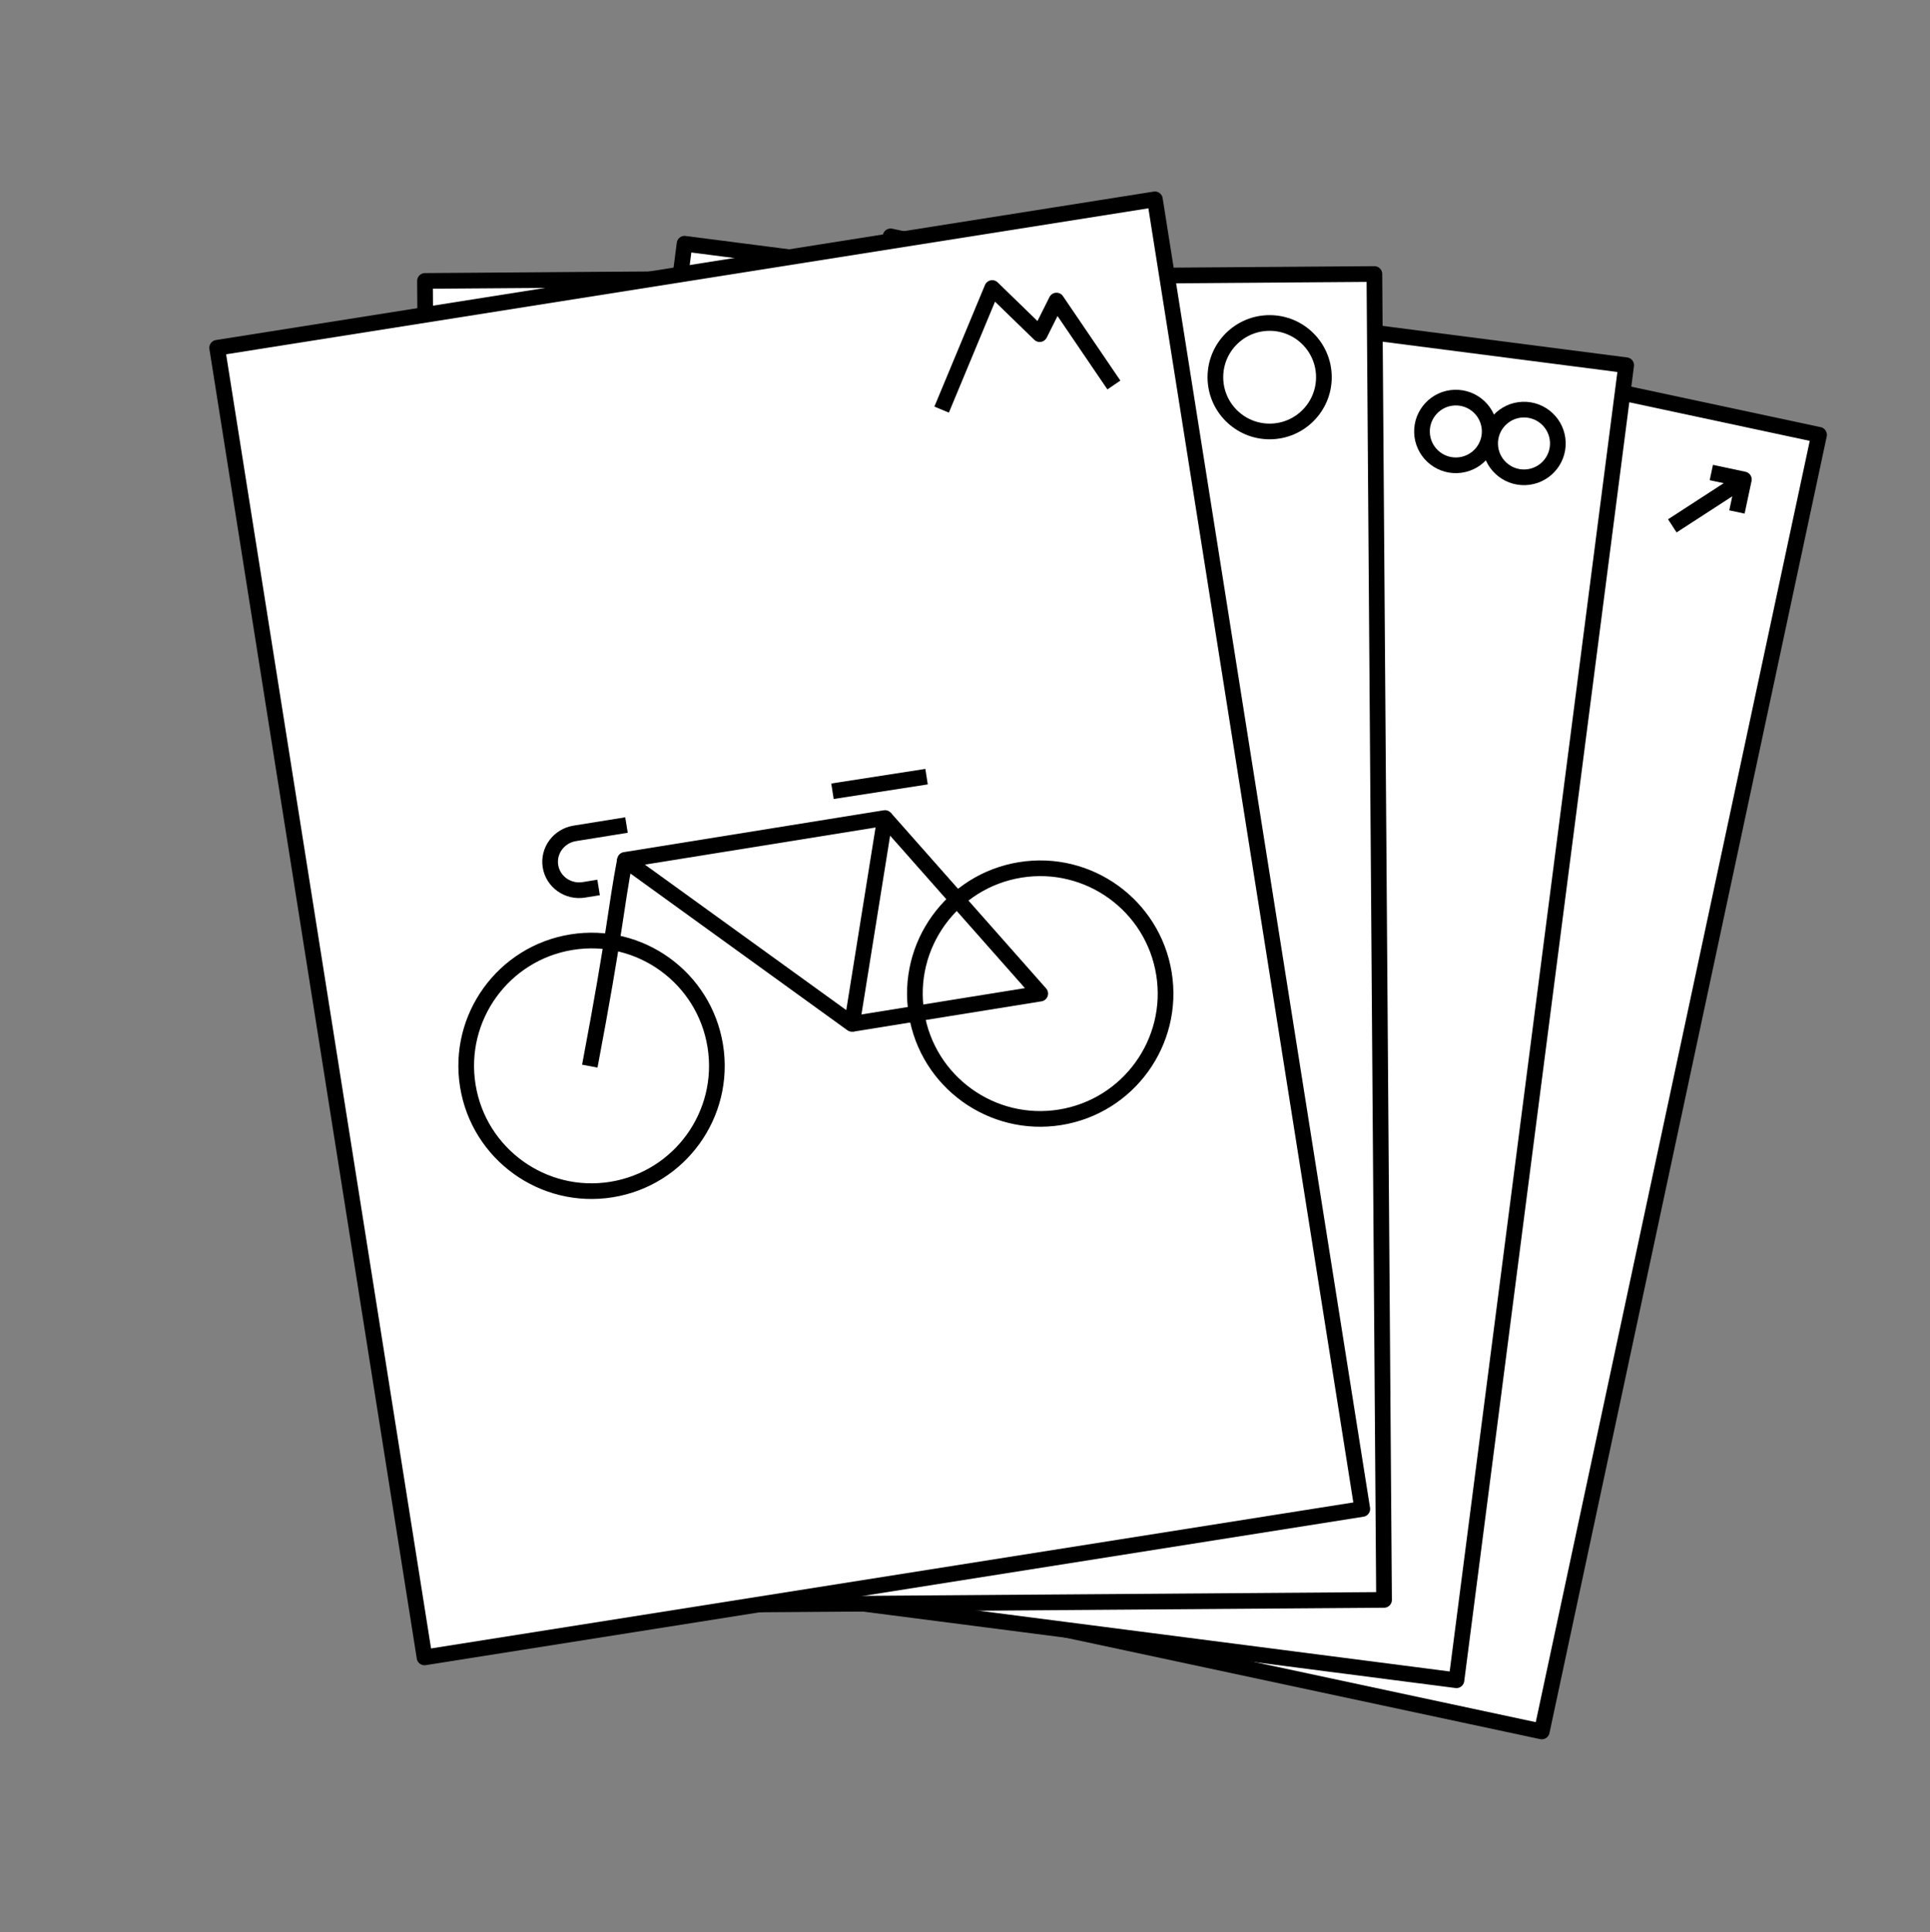 <?xml version="1.0" encoding="UTF-8" standalone="no"?><!DOCTYPE svg PUBLIC "-//W3C//DTD SVG 1.1//EN" "http://www.w3.org/Graphics/SVG/1.1/DTD/svg11.dtd"><svg width="100%" height="100%" viewBox="0 0 800 801" version="1.1" xmlns="http://www.w3.org/2000/svg" xmlns:xlink="http://www.w3.org/1999/xlink" xml:space="preserve" xmlns:serif="http://www.serif.com/" style="fill-rule:evenodd;clip-rule:evenodd;stroke-linejoin:round;stroke-miterlimit:1.5;"><rect x="0" y="0" width="800" height="801" fill="#808080" stroke="none"/><rect id="fahrtspiel" x="0" y="0.232" width="800" height="800" style="fill:none;"/><g><path d="M754.014,180.272l-384.849,-82.281l-114.929,537.549l384.848,82.282l114.93,-537.55Z" style="fill:#fff;stroke:#000;stroke-width:6.5px;"/><path d="M674.062,151.411l-390.31,-50.369l-70.354,545.177l390.31,50.369l70.354,-545.177Z" style="fill:#fff;stroke:#000;stroke-width:6.5px;"/><path d="M569.693,113.599l-393.537,2.868l4.005,549.684l393.536,-2.867l-4.004,-549.685Z" style="fill:#fff;stroke:#000;stroke-width:6.5px;"/><path d="M478.715,82.642l-388.705,61.543l85.962,542.936l388.705,-61.543l-85.962,-542.936Z" style="fill:#fff;stroke:#000;stroke-width:6.5px;"/></g><g id="Bike"><path d="M236.939,390.591c28.306,-4.56 54.989,14.72 59.548,43.026c4.559,28.306 -14.72,54.989 -43.027,59.548c-28.306,4.559 -54.988,-14.72 -59.547,-43.026c-4.56,-28.307 14.72,-54.989 43.026,-59.548Z" style="fill:none;stroke:#000;stroke-width:6.5px;"/><path d="M422.923,360.635c28.306,-4.559 54.988,14.72 59.548,43.026c4.559,28.306 -14.721,54.989 -43.027,59.548c-28.306,4.559 -54.988,-14.72 -59.548,-43.026c-4.559,-28.307 14.721,-54.989 43.027,-59.548Z" style="fill:none;stroke:#000;stroke-width:6.5px;"/><path d="M259.058,356.497c-3.961,20.801 -3.934,29.227 -14.578,85.497" style="fill:none;stroke:#000;stroke-width:6.5px;"/><path d="M259.058,356.497l107.784,-17.361l-13.683,85.353l-94.101,-67.992Z" style="fill:none;stroke:#000;stroke-width:6.5px;"/><path d="M366.842,339.136l64.342,72.786l-77.935,12.553" style="fill:none;stroke:#000;stroke-width:6.5px;"/><path d="M345.065,328.035l39.003,-6.055" style="fill:none;stroke:#000;stroke-width:6.5px;"/><path d="M248.126,367.925l-6.114,0.985c-6.596,1.063 -12.796,-3.321 -13.837,-9.783c-1.04,-6.462 3.47,-12.57 10.065,-13.633l21.446,-3.454" style="fill:none;stroke:#000;stroke-width:6.5px;"/></g><path d="M390.314,169.817l20.965,-50.413l19.685,19.117l6.959,-13.915l23.787,35.002" style="fill:none;stroke:#000;stroke-width:6.5px;"/><circle cx="526.274" cy="156.386" r="22.487" style="fill:none;stroke:#000;stroke-width:6.5px;"/><path d="M602.987,164.845c7.742,-0.258 14.237,5.817 14.496,13.559c0.258,7.742 -5.817,14.237 -13.559,14.495c-7.742,0.259 -14.237,-5.817 -14.496,-13.559c-0.258,-7.741 5.817,-14.237 13.559,-14.495Z" style="fill:none;stroke:#000;stroke-width:6.5px;"/><path d="M631.239,169.825c7.742,-0.259 14.237,5.817 14.496,13.559c0.258,7.742 -5.817,14.237 -13.559,14.495c-7.742,0.259 -14.237,-5.817 -14.496,-13.559c-0.258,-7.741 5.817,-14.237 13.559,-14.495Z" style="fill:none;stroke:#000;stroke-width:6.5px;"/><path d="M709.36,195.898l13.486,2.873l-2.873,13.486" style="fill:none;stroke:#000;stroke-width:6.5px;stroke-linejoin:miter;stroke-miterlimit:10;"/><path d="M693.193,218.009c0,-0 20.845,-13.524 29.653,-19.238" style="fill:none;stroke:#000;stroke-width:6.5px;stroke-linejoin:miter;"/></svg>
